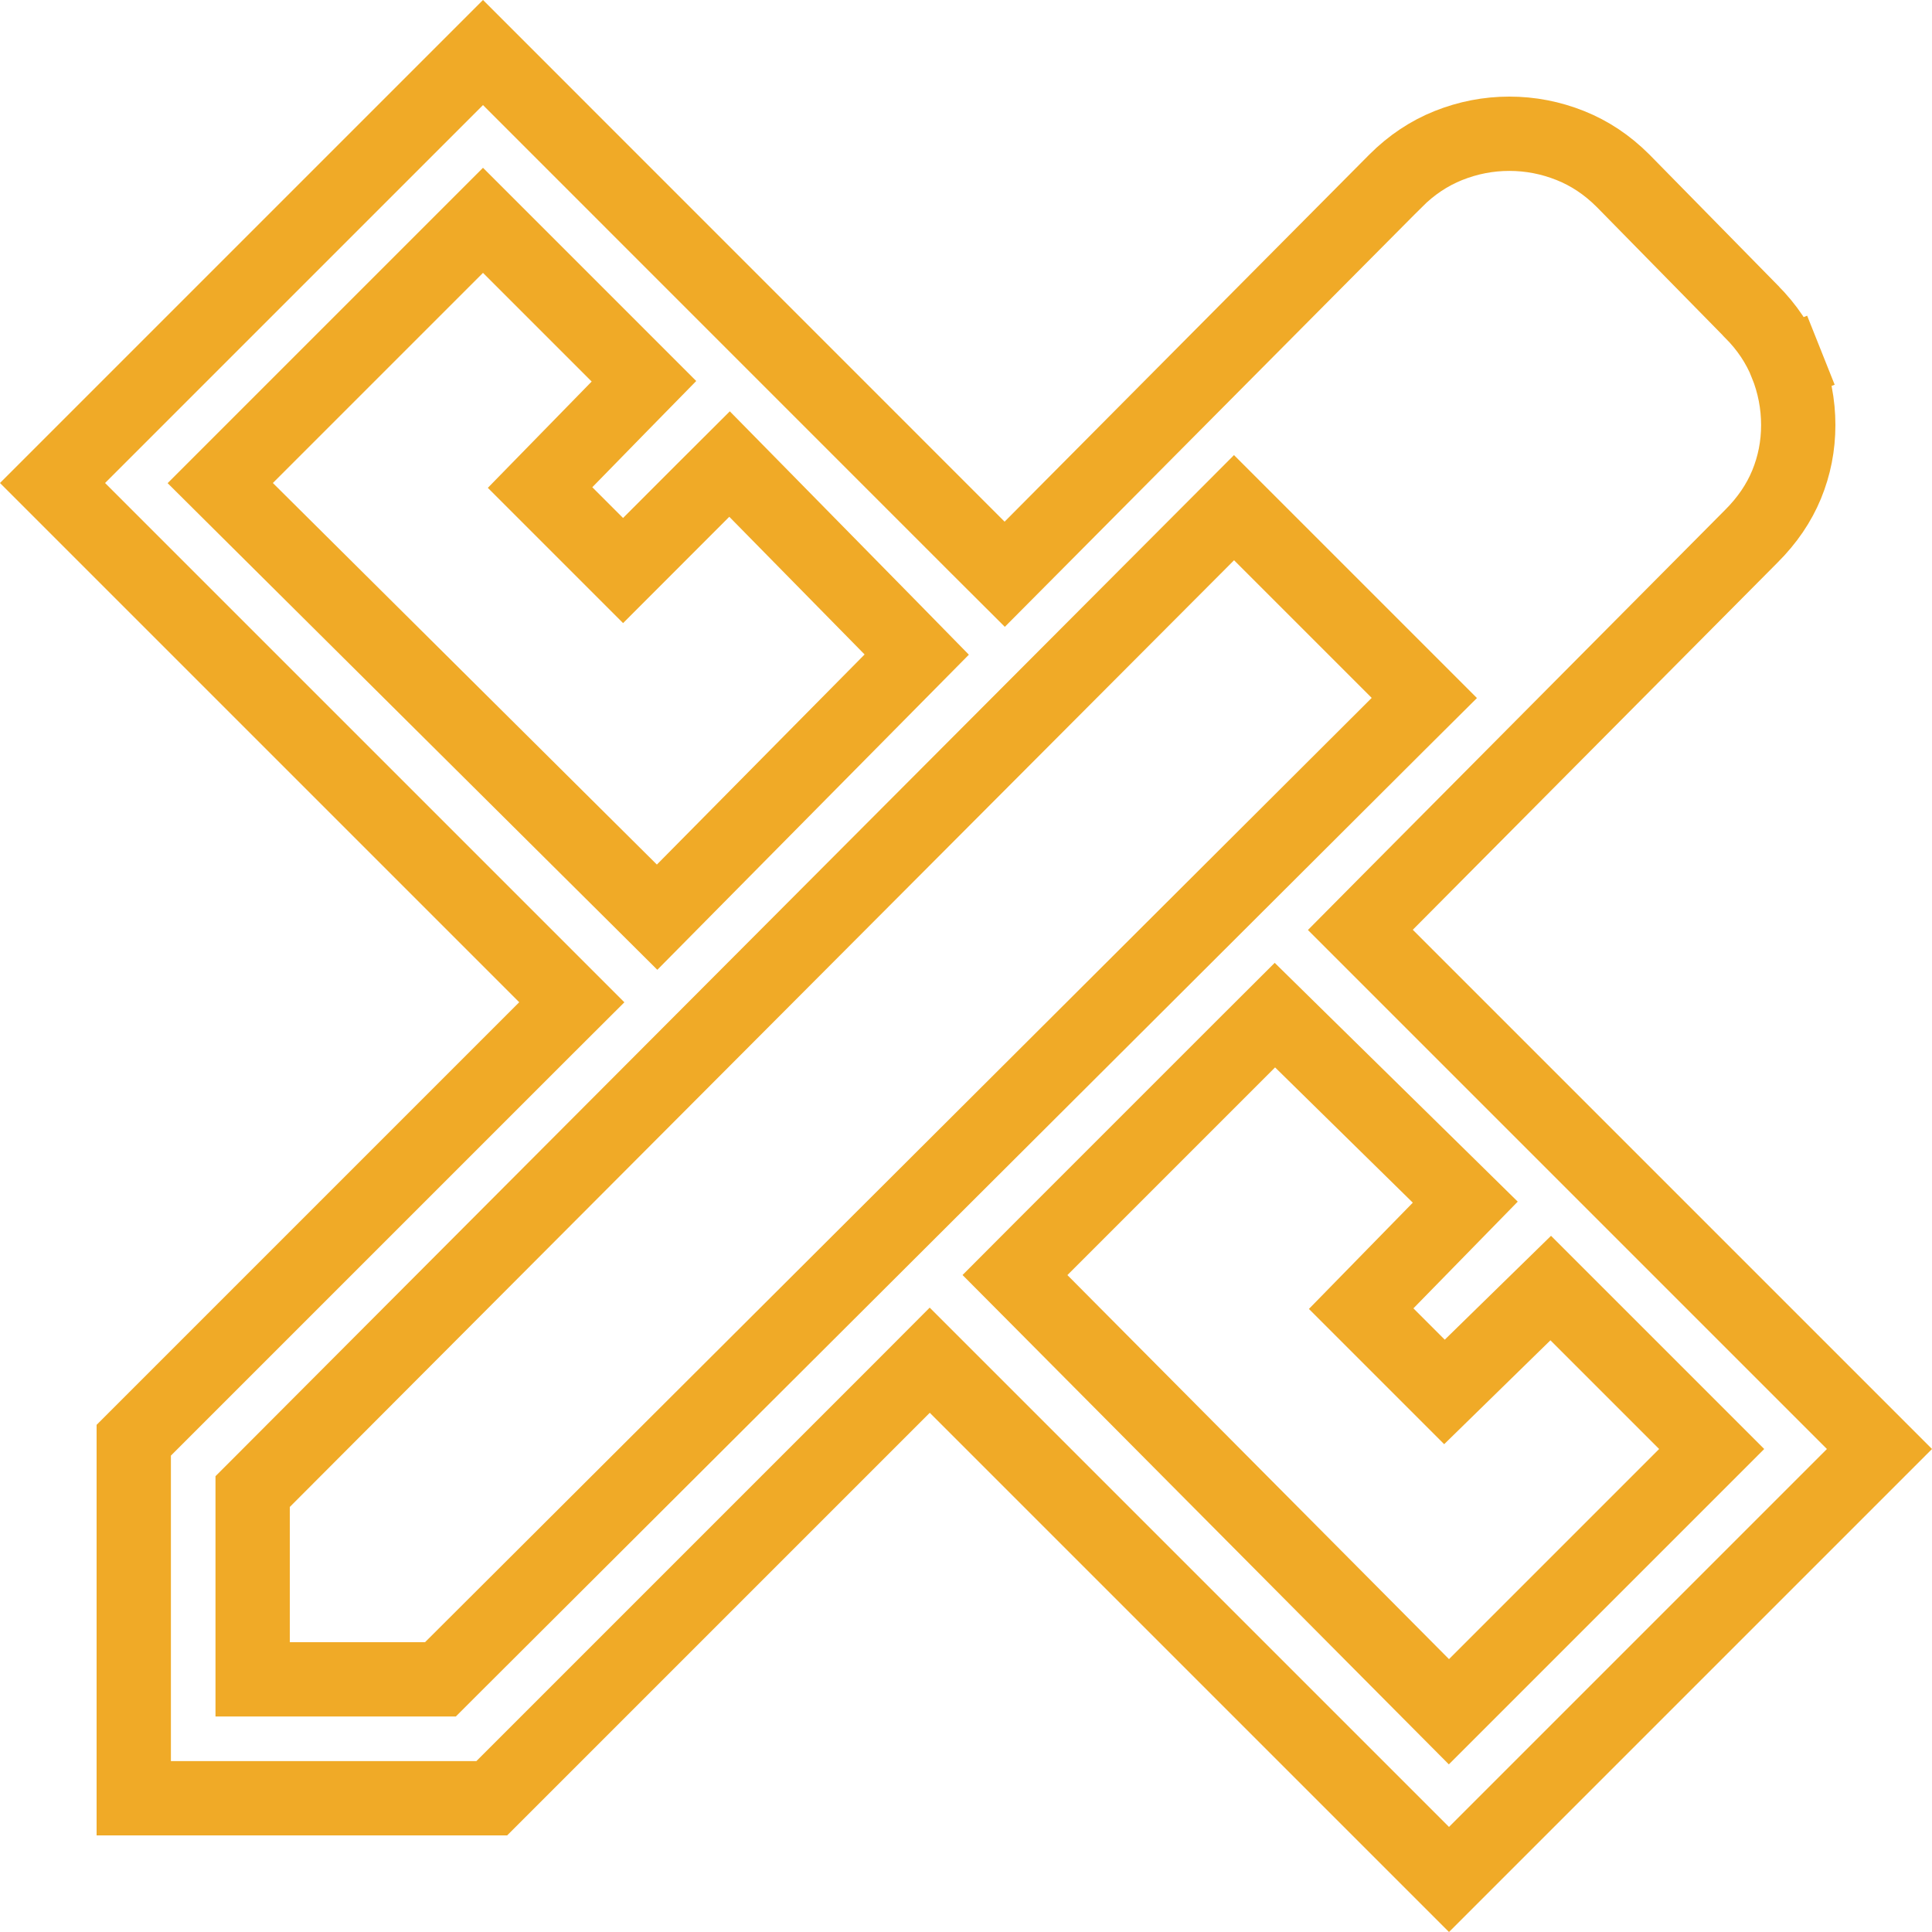 <svg width="26" height="26" viewBox="0 0 26 26" fill="none" xmlns="http://www.w3.org/2000/svg">
<path d="M8.488 11.99L8.843 12.343L9.196 11.986L11.991 9.159L12.337 8.809L11.992 8.457L10.172 6.605L9.818 6.245L9.461 6.601L8.385 7.678L7.268 6.561L8.32 5.484L8.666 5.131L8.316 4.781L6.854 3.319L6.5 2.965L6.146 3.319L3.319 6.146L2.964 6.501L3.32 6.855L8.488 11.99ZM19.145 22.68L19.499 23.036L19.854 22.681L22.681 19.854L23.035 19.5L22.681 19.146L21.219 17.684L20.869 17.334L20.515 17.68L19.439 18.732L18.318 17.611L19.37 16.535L19.719 16.178L19.363 15.828L17.51 14.008L17.157 13.661L16.806 14.011L14.011 16.806L13.659 17.159L14.01 17.512L19.145 22.68ZM7.341 13.134L0.707 6.5L6.5 0.707L13.166 7.374L13.521 7.728L13.875 7.372L18.781 2.434C18.781 2.433 18.781 2.433 18.782 2.433C18.996 2.219 19.232 2.063 19.491 1.959C19.757 1.853 20.03 1.8 20.312 1.8C20.595 1.8 20.868 1.853 21.134 1.959C21.393 2.063 21.628 2.218 21.842 2.432C21.843 2.433 21.843 2.433 21.844 2.434L23.563 4.185L23.563 4.185L23.566 4.189C23.781 4.403 23.937 4.639 24.041 4.898L24.505 4.713L24.041 4.898C24.147 5.165 24.2 5.438 24.2 5.72C24.2 6.002 24.147 6.268 24.043 6.521C23.94 6.77 23.784 7.002 23.567 7.218L23.565 7.22L18.658 12.16L18.307 12.514L18.659 12.866L25.293 19.5L19.5 25.293L12.866 18.659L12.512 18.305L12.159 18.659L6.618 24.2H1.8V19.382L7.341 13.841L7.695 13.488L7.341 13.134ZM3.4 22.1V22.6H3.9H5.72H5.927L6.073 22.454L18.813 9.746L19.168 9.393L18.814 9.039L17.904 8.129L16.961 7.186L16.607 6.832L16.253 7.187L3.546 19.927L3.4 20.073V20.28V22.1Z" stroke="#F0AA27"/>
</svg>

